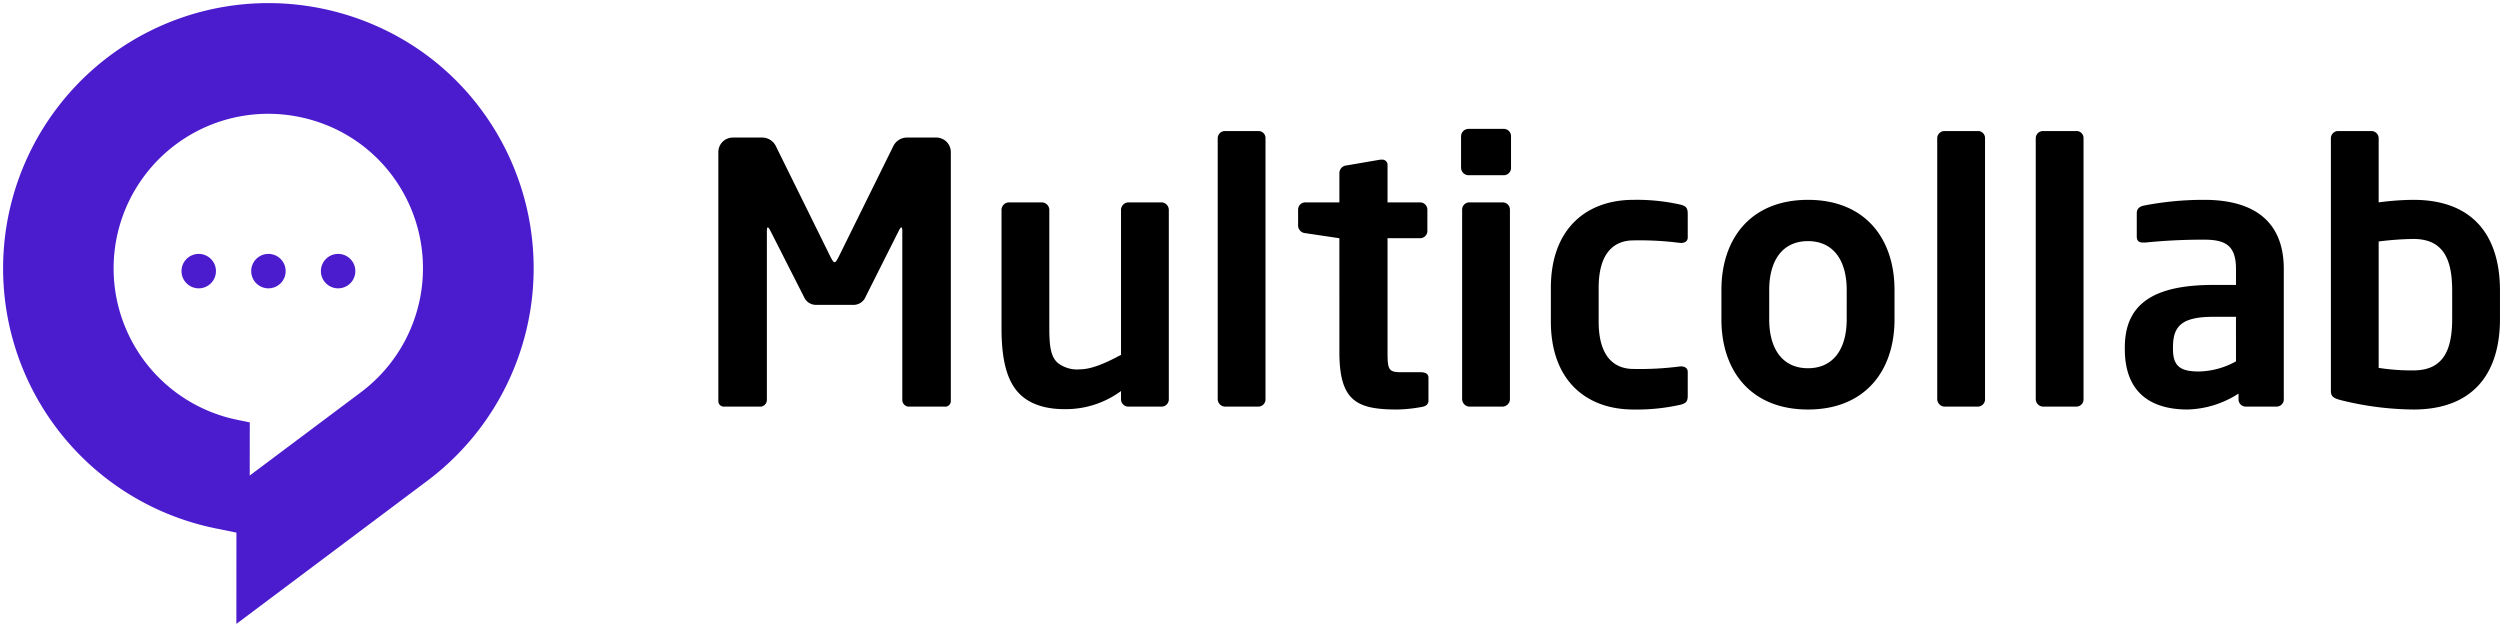 <svg xmlns="http://www.w3.org/2000/svg" width="402.723" height="101.707" viewBox="0 0 402.723 101.707">
  <g id="Group_2892" data-name="Group 2892" transform="translate(-134.494 -114.5)">
    <g id="Group_259" data-name="Group 259" transform="translate(134.999 115)">
      <path id="Subtraction_87" data-name="Subtraction 87" d="M37.572,100v0l.008-14.7-3.42-.7A42.734,42.734,0,0,1,42.707,0,43.2,43.2,0,0,1,61.563,4.348,42.165,42.165,0,0,1,76.951,17.082a42.808,42.808,0,0,1-8.586,59.844L37.576,100Zm5.148-82.168a24.9,24.9,0,0,0-4.988,49.3l2,.41-.01,8.563L57.672,62.66a24.956,24.956,0,0,0,5-34.879,24.673,24.673,0,0,0-8.967-7.418A25.262,25.262,0,0,0,42.721,17.832Z" fill="#4b1bce" stroke="rgba(0,0,0,0)" stroke-miterlimit="10" stroke-width="1"/>
      <g id="Group_257" data-name="Group 257" transform="translate(28.733 40.399)">
        <circle id="Ellipse_10" data-name="Ellipse 10" cx="2.775" cy="2.775" r="2.775" fill="#4b1bce"/>
        <circle id="Ellipse_11" data-name="Ellipse 11" cx="2.775" cy="2.775" r="2.775" transform="translate(11.228)" fill="#4b1bce"/>
        <circle id="Ellipse_12" data-name="Ellipse 12" cx="2.775" cy="2.775" r="2.775" transform="translate(22.455)" fill="#4b1bce"/>
      </g>
    </g>
    <path id="Path_9906" data-name="Path 9906" d="M42.7,43.177V3.043A2.34,2.34,0,0,0,40.367.71H35.584a2.454,2.454,0,0,0-2.158,1.4L24.617,19.96c-.292.525-.408.817-.642.817s-.35-.292-.642-.817L14.525,2.11A2.454,2.454,0,0,0,12.367.71H7.583A2.34,2.34,0,0,0,5.25,3.043V43.177a.89.89,0,0,0,.992.875h5.892a1.1,1.1,0,0,0,.933-1.167V15.76c0-.408.058-.583.175-.583.058,0,.175.175.292.35l5.658,11.142a2.106,2.106,0,0,0,1.867.992H26.95a2.106,2.106,0,0,0,1.867-.992l5.6-11.142c.117-.175.233-.35.292-.35.117,0,.175.175.175.583V42.886a1.1,1.1,0,0,0,.933,1.167h5.892A.89.89,0,0,0,42.7,43.177Zm35.117-.292V12.377a1.222,1.222,0,0,0-1.167-1.225H71.284a1.222,1.222,0,0,0-1.167,1.225V35.711c-1.633.875-4.433,2.333-6.592,2.333a5.056,5.056,0,0,1-3.617-1.05c-1.108-.992-1.342-2.683-1.342-5.6V12.377A1.222,1.222,0,0,0,57.4,11.152H52.034a1.222,1.222,0,0,0-1.167,1.225V31.394c0,4.842.758,8.458,2.917,10.617,1.692,1.692,4.258,2.45,7.175,2.45a15.042,15.042,0,0,0,9.158-2.917v1.342a1.17,1.17,0,0,0,1.167,1.167h5.367A1.17,1.17,0,0,0,77.818,42.886Zm15.575-.058v-42A1.122,1.122,0,0,0,92.285-.34H86.86A1.17,1.17,0,0,0,85.693.827v42a1.222,1.222,0,0,0,1.167,1.225h5.425A1.173,1.173,0,0,0,93.393,42.827Zm26.25.233V39.386c0-.583-.467-.875-1.225-.875h-3.092c-2.1,0-2.275-.35-2.275-3.267V16.927h5.25a1.17,1.17,0,0,0,1.167-1.167V12.319a1.17,1.17,0,0,0-1.167-1.167h-5.25V5.143a.842.842,0,0,0-.933-.875h-.233L106.46,5.2a1.253,1.253,0,0,0-1.167,1.167v4.783H99.81a1.17,1.17,0,0,0-1.167,1.167v2.625A1.253,1.253,0,0,0,99.81,16.11l5.483.817V35.244c0,7.817,2.683,9.275,9.275,9.275a24.1,24.1,0,0,0,3.967-.408C119.294,43.994,119.644,43.644,119.644,43.061Zm13.3-37.451V.477A1.17,1.17,0,0,0,131.777-.69h-5.658A1.222,1.222,0,0,0,124.894.477V5.61a1.222,1.222,0,0,0,1.225,1.167h5.658A1.17,1.17,0,0,0,132.944,5.61Zm-.175,37.217V12.319a1.17,1.17,0,0,0-1.167-1.167h-5.367a1.17,1.17,0,0,0-1.167,1.167V42.827a1.222,1.222,0,0,0,1.167,1.225H131.6A1.222,1.222,0,0,0,132.769,42.827Zm28.642-.583V38.452c0-.583-.467-.875-1.05-.875h-.175a50.152,50.152,0,0,1-7.525.408c-2.742,0-5.6-1.575-5.6-7.642V24.919c0-6.067,2.858-7.642,5.6-7.642a50.152,50.152,0,0,1,7.525.408h.175c.583,0,1.05-.292,1.05-.875V13.019c0-.933-.233-1.283-1.225-1.517a31.991,31.991,0,0,0-7.525-.758c-7.583,0-13.3,4.667-13.3,14.175v5.425c0,9.509,5.717,14.175,13.3,14.175a31.992,31.992,0,0,0,7.525-.758C161.178,43.527,161.411,43.177,161.411,42.244Zm33.309-12.25V25.269c0-8.342-4.783-14.525-13.942-14.525s-13.942,6.183-13.942,14.525v4.725c0,8.342,4.783,14.525,13.942,14.525S194.72,38.336,194.72,29.994Zm-7.7,0c0,4.783-2.158,7.875-6.242,7.875s-6.242-3.092-6.242-7.875V25.269c0-4.783,2.158-7.875,6.242-7.875s6.242,3.092,6.242,7.875ZM209.3,42.827v-42A1.122,1.122,0,0,0,208.2-.34H202.77A1.17,1.17,0,0,0,201.6.827v42a1.222,1.222,0,0,0,1.167,1.225H208.2A1.173,1.173,0,0,0,209.3,42.827Zm15.867,0v-42A1.122,1.122,0,0,0,224.062-.34h-5.425A1.17,1.17,0,0,0,217.47.827v42a1.222,1.222,0,0,0,1.167,1.225h5.425A1.173,1.173,0,0,0,225.171,42.827Zm32.259.058v-21c0-7.467-4.55-11.142-12.833-11.142a50.324,50.324,0,0,0-9.742.933c-.758.175-1.108.583-1.108,1.225v3.733c0,.817.467.992,1.05.992h.292a92.091,92.091,0,0,1,9.509-.467c3.442,0,5.133.933,5.133,4.725v2.567h-3.675c-10.15,0-14.234,3.442-14.234,10.092v.233c0,7.875,5.25,9.742,10.092,9.742a15.808,15.808,0,0,0,8.225-2.567v.933a1.17,1.17,0,0,0,1.167,1.167h4.958A1.17,1.17,0,0,0,257.429,42.886Zm-7.7-6.125a12.773,12.773,0,0,1-5.95,1.633c-2.917,0-4.2-.758-4.2-3.617v-.233c0-3.267,1.167-4.958,6.475-4.958h3.675Zm42.526-6.883V25.385c0-9.1-4.55-14.642-13.942-14.642a44.141,44.141,0,0,0-5.6.408V.827A1.17,1.17,0,0,0,271.546-.34H266.18A1.17,1.17,0,0,0,265.013.827v40.6c0,.875.233,1.225,1.575,1.575a49.712,49.712,0,0,0,11.725,1.517C287.7,44.519,292.255,38.977,292.255,29.877Zm-7.7,0c0,4.783-1.225,8.342-6.242,8.342a33.952,33.952,0,0,1-5.6-.408V17.452a48.7,48.7,0,0,1,5.6-.408c5.017,0,6.242,3.558,6.242,8.342Z" transform="translate(244.961 135.949)"/>
  </g>
</svg>
